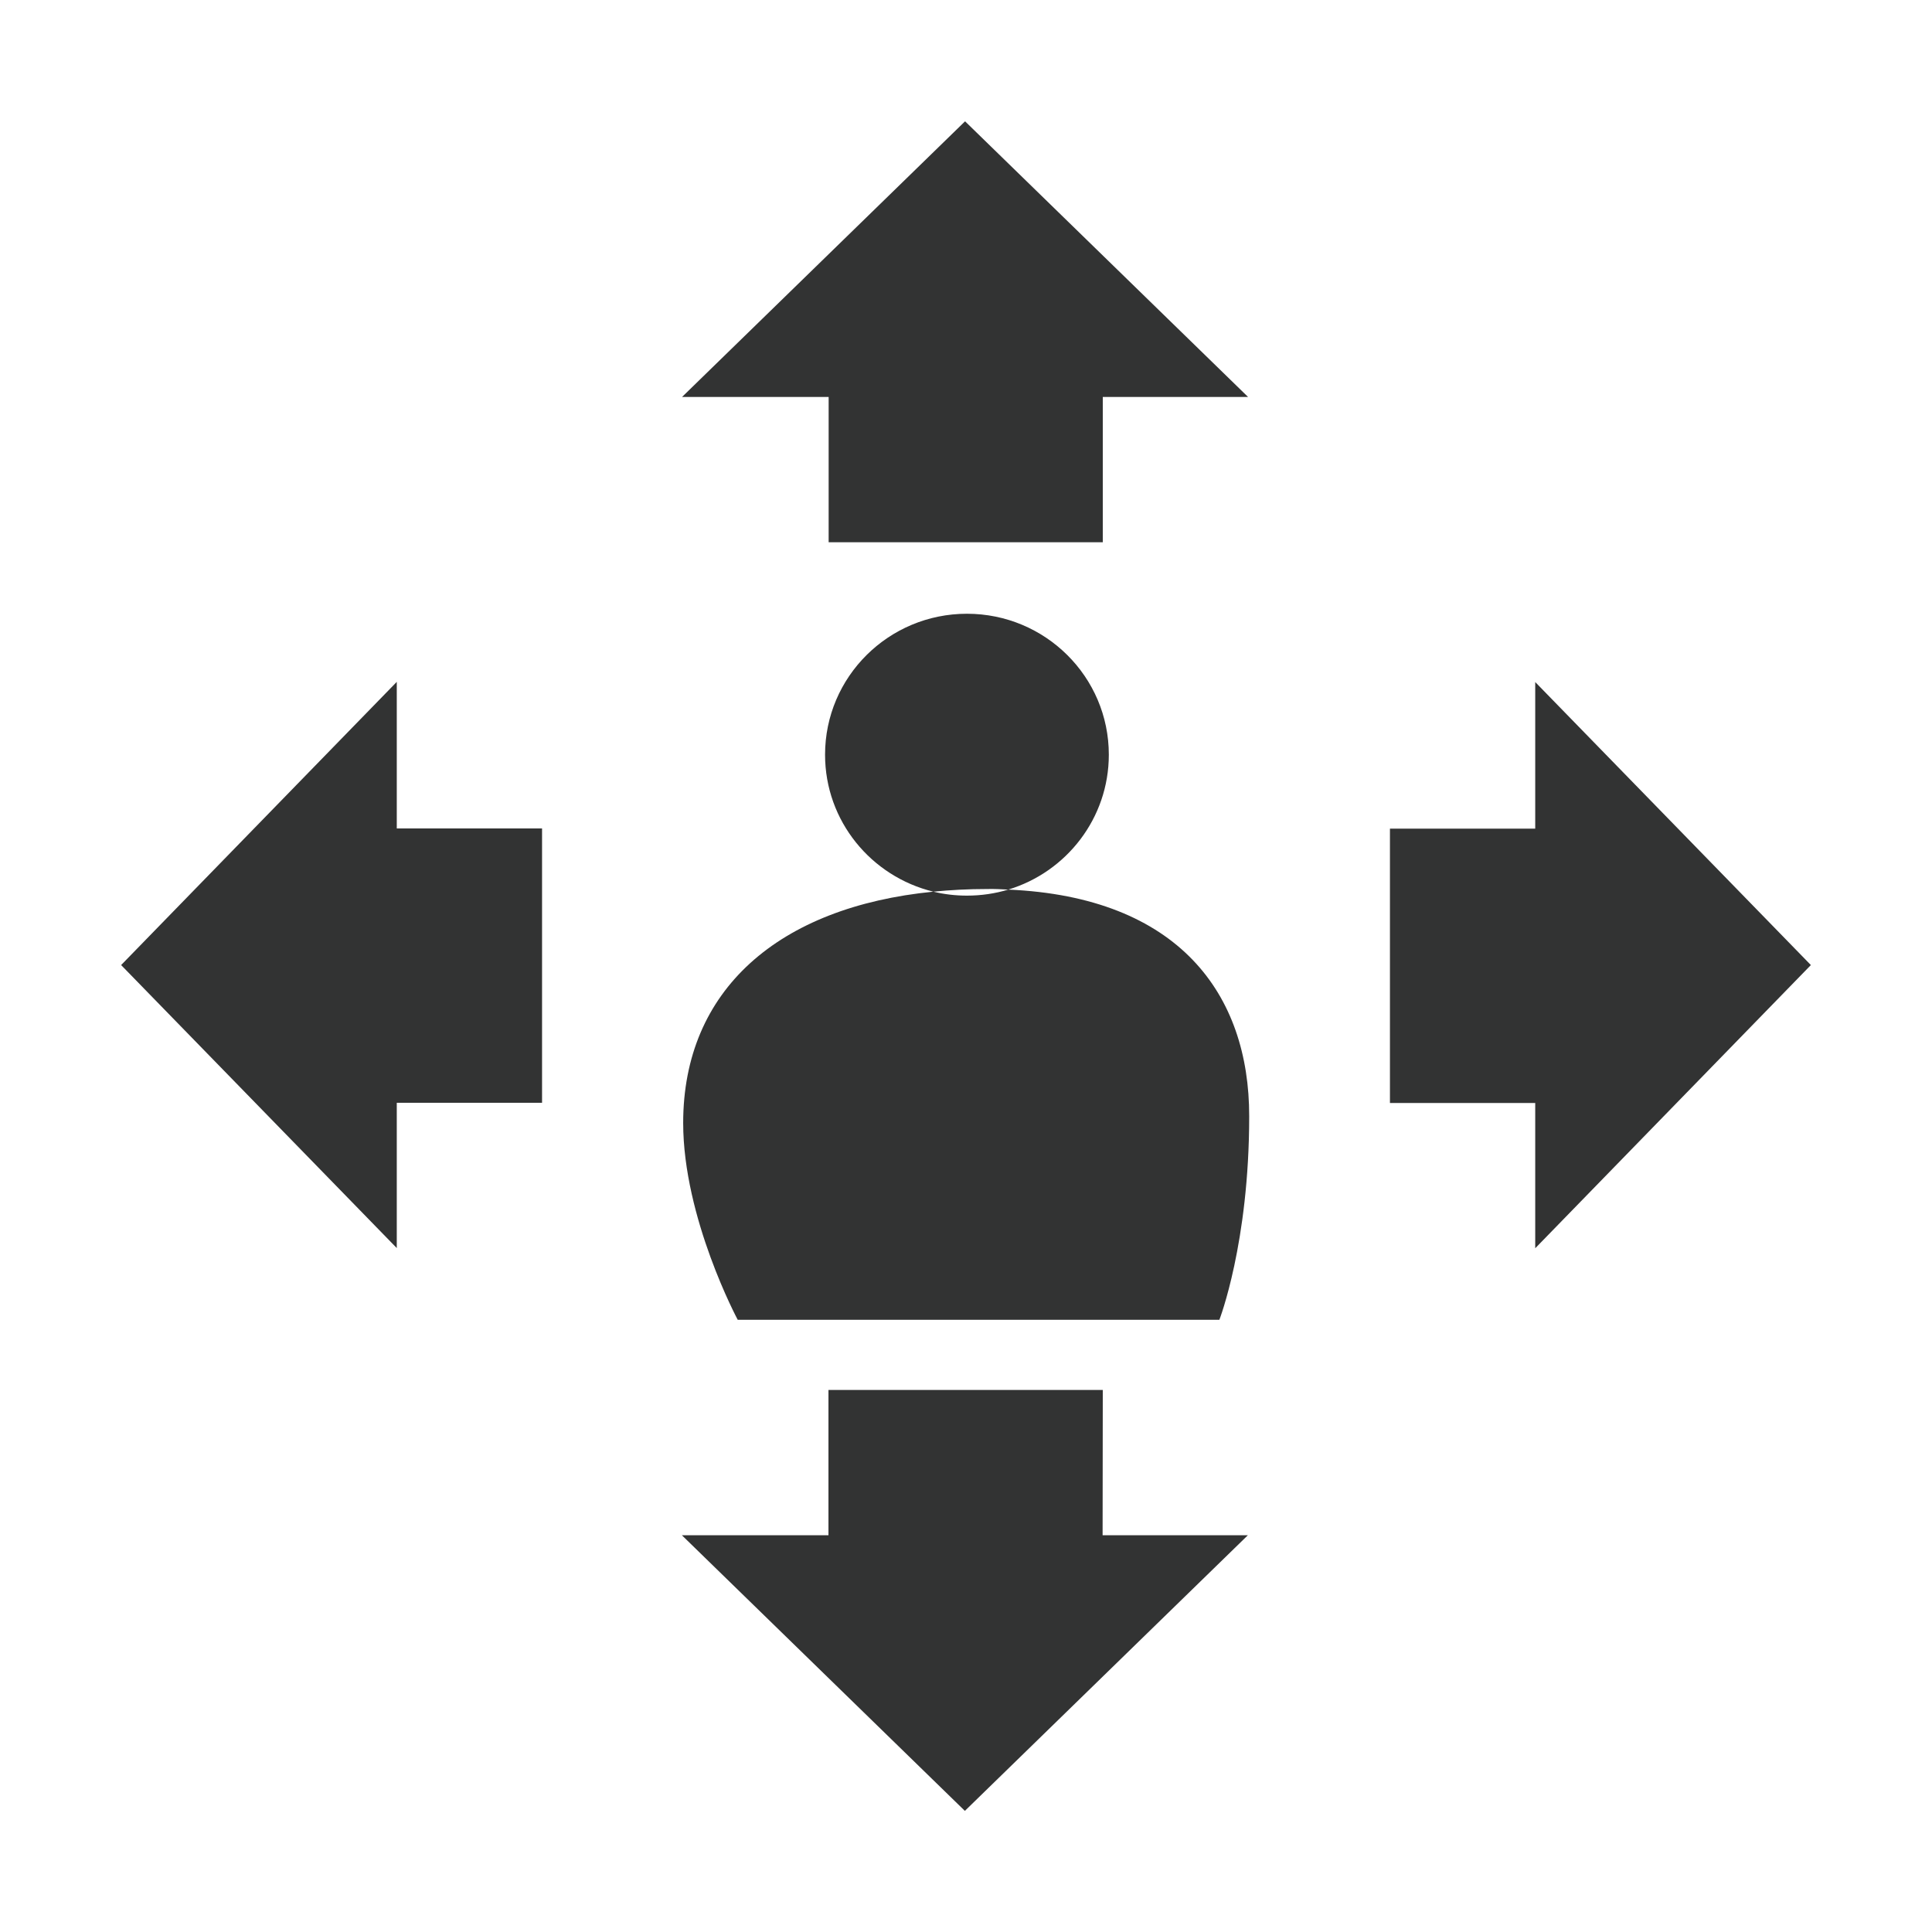 <?xml version="1.0" encoding="utf-8"?>
<!-- Generator: Adobe Illustrator 22.0.0, SVG Export Plug-In . SVG Version: 6.00 Build 0)  -->
<svg version="1.1" id="图层_1" xmlns="http://www.w3.org/2000/svg" xmlns:xlink="http://www.w3.org/1999/xlink" x="0px" y="0px"
	 viewBox="0 0 1024 1024" style="enable-background:new 0 0 1024 1024;" xml:space="preserve">
<style type="text/css">
	.st0{fill:#323333;}
</style>
<g>
	<g>
		<path class="st0" d="M534.4,471.5c30.8-9.3,53.3-37.8,53.3-71.5c0-41.3-33.7-74.7-75.2-74.7s-75.2,33.4-75.2,74.7
			c0,35.2,24.5,64.6,57.4,72.6c9.1-0.9,18.5-1.4,28.4-1.4C526.9,471.1,530.7,471.3,534.4,471.5z M959.8,511.5l-146.1-150v77.7h-77
			v145.4h77v77L959.8,511.5z M584.5,736.7H439.1v77h-77.7l150,146.1l150-146.1h-77L584.5,736.7L584.5,736.7z M210.3,439.1v-77.7
			L64.2,511.5l146.1,150v-77h77V439.1H210.3z M439.1,287.4h145.4v-77h77l-150-146.1l-150,146.1h77.7v77H439.1z M534.4,471.5
			c-6.9,2.1-14.3,3.2-21.9,3.2c-6.1,0-12.1-0.7-17.8-2.1c-82,8.1-132.6,52-132.6,122.6c0,50.4,28.9,104.3,28.9,104.3h255.3
			c0,0,15.8-40.6,15.8-107.8C662.2,527,624.8,475.4,534.4,471.5z"/>
	</g>
</g>
</svg>
